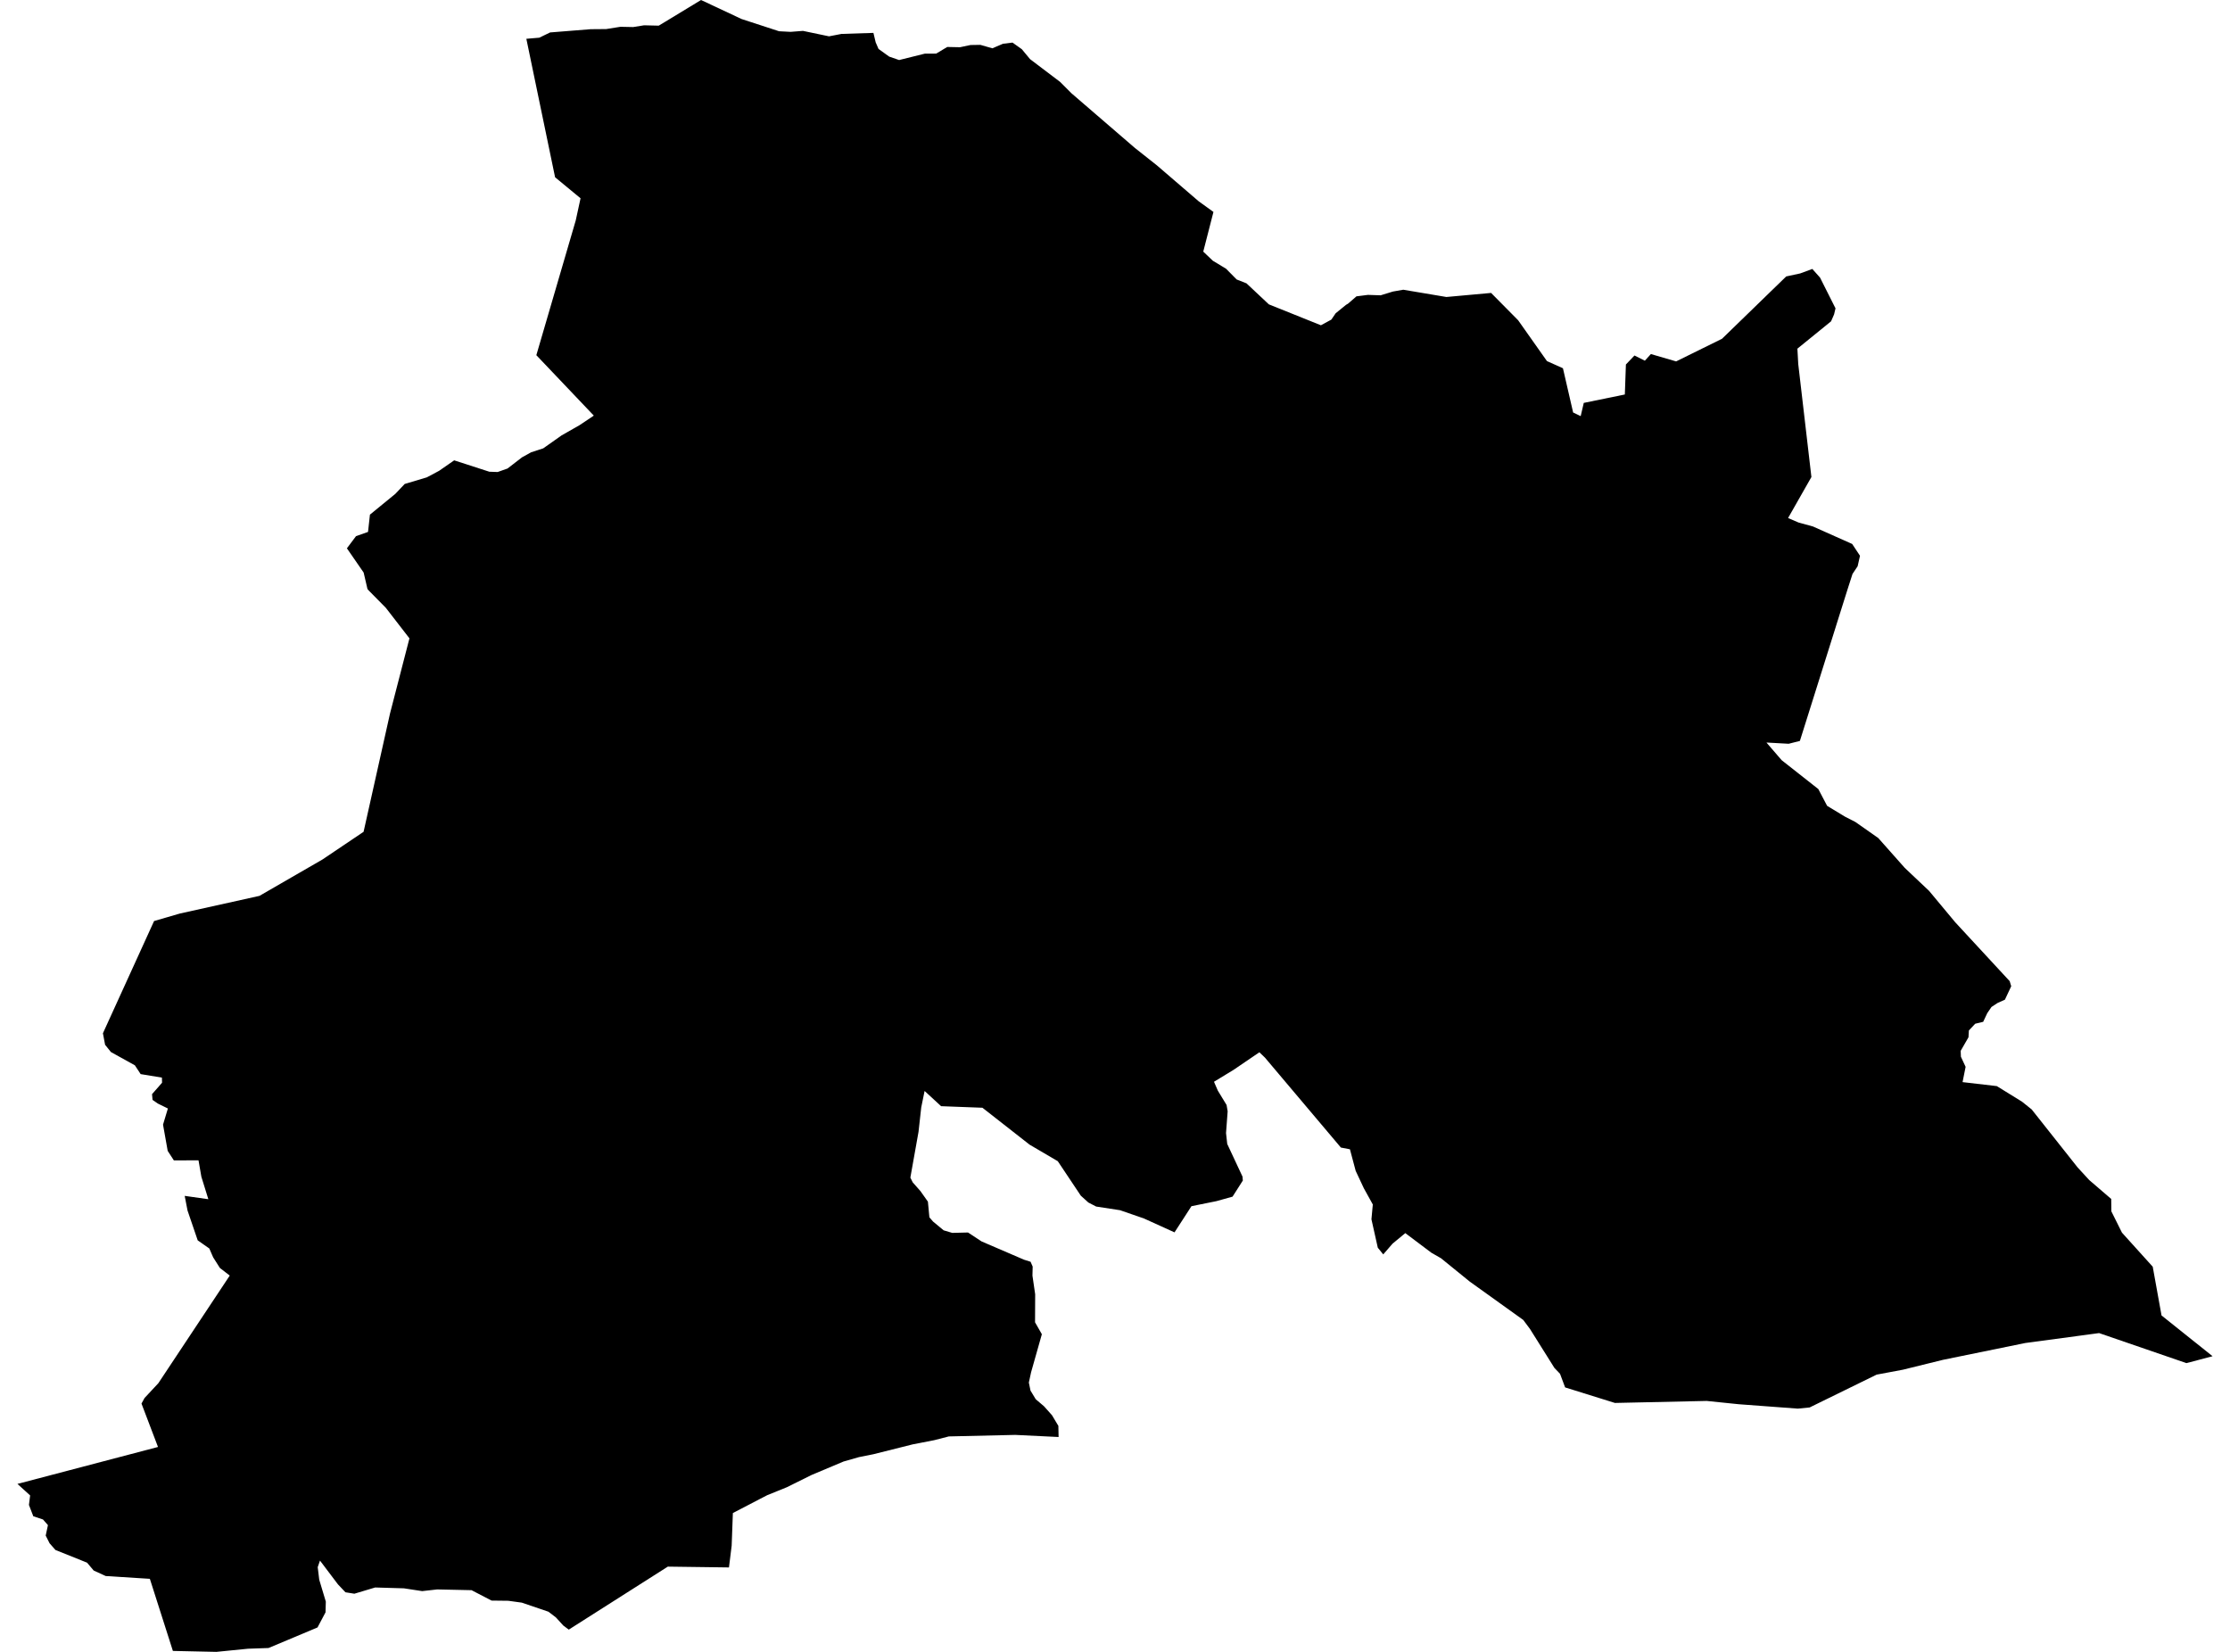 <?xml version='1.0'?>
<svg  baseProfile = 'tiny' width = '540' height = '400' stroke-linecap = 'round' stroke-linejoin = 'round' version='1.1' xmlns='http://www.w3.org/2000/svg'>
<path id='0822901001' title='0822901001'  d='M 247.434 11.915 247.442 11.923 249.429 14.319 252.217 16.432 256.718 19.841 259.451 22.582 274.815 35.825 280.124 40.027 290.257 48.737 293.839 51.322 291.372 60.928 293.697 63.143 296.886 65.067 299.462 67.675 301.827 68.609 301.834 68.609 307.254 73.699 319.868 78.765 319.876 78.757 322.39 77.391 323.427 75.867 325.932 73.825 326.427 73.534 328.469 71.759 331.242 71.406 334.329 71.508 337.298 70.597 339.803 70.157 350.25 71.916 361.073 70.934 367.624 77.556 374.599 87.437 378.471 89.173 380.937 99.886 382.768 100.766 383.514 97.561 393.458 95.527 393.717 88.261 395.79 86.086 398.304 87.342 399.765 85.732 405.876 87.515 416.99 82.033 424.507 74.736 428.638 70.722 432.495 66.983 432.55 66.936 435.911 66.214 438.81 65.146 438.865 65.13 439.721 66.096 440.726 67.219 444.473 74.665 444.127 76.134 443.397 77.807 435.244 84.428 435.448 88.151 437.27 103.782 438.637 115.509 438.621 115.54 433.013 125.398 432.989 125.437 433.131 125.5 435.479 126.513 436.013 126.662 439.014 127.487 448.51 131.721 449.908 133.833 450.403 134.587 449.83 137.117 448.581 138.994 448.581 139.002 447.371 142.772 444.669 151.349 444.496 151.915 435.856 179.39 435.856 179.413 433.131 180.104 427.75 179.806 431.434 184.079 440.31 191.069 442.438 195.13 442.619 195.24 446.782 197.761 449.295 199.05 454.817 202.922 454.966 203.087 461.234 210.148 462.907 211.735 467.133 215.725 472.529 222.205 473.456 223.32 486.581 237.513 486.652 237.584 486.738 237.875 487.021 238.817 485.497 242.069 483.706 242.878 482.245 243.836 481.224 245.329 480.234 247.434 478.302 247.897 476.771 249.523 476.676 251.172 474.783 254.463 474.838 255.885 475.977 258.336 475.239 262.035 483.533 263.001 489.636 266.771 491.977 268.649 503.107 282.7 505.919 285.756 511.236 290.327 511.268 293.32 513.836 298.48 514.331 299.03 521.29 306.735 523.419 318.533 535.774 328.406 535.735 328.422 529.514 330.063 529.451 330.071 529.451 330.079 508.299 322.806 490.43 325.209 470.487 329.286 460.802 331.673 454.432 332.867 438.205 340.816 435.338 341.099 421.082 340.038 413.282 339.237 391.062 339.724 378.997 335.962 377.764 332.663 376.405 331.241 370.483 321.8 368.857 319.625 355.889 310.325 348.954 304.693 346.613 303.35 340.298 298.598 337.211 301.151 334.957 303.751 333.637 302.133 332.098 295.252 332.428 291.662 330.26 287.743 328.281 283.525 326.89 278.302 324.699 277.878 306.304 256.097 304.961 254.809 298.732 259.05 293.972 261.949 294.899 264.093 297.02 267.573 297.279 269.104 296.886 274.367 297.177 277.006 300.876 284.915 300.955 285.866 298.465 289.769 294.545 290.861 288.513 292.079 284.413 298.417 277.014 295.056 271.225 293.053 265.437 292.165 263.544 291.183 261.721 289.534 256.145 281.184 249.319 277.179 237.899 268.24 227.892 267.863 223.894 264.179 223.077 268.17 222.425 274.06 220.446 285.159 221.019 286.306 222.889 288.426 224.695 290.979 225.056 294.773 225.936 295.794 228.504 297.922 230.586 298.543 234.411 298.449 237.686 300.609 247.976 305.039 249.555 305.534 250.065 306.704 250.01 308.887 250.67 313.404 250.639 320.198 252.288 323.081 249.68 332.294 249.138 334.792 249.539 336.732 250.804 338.821 252.822 340.541 254.746 342.701 256.286 345.277 256.341 347.972 245.839 347.461 229.761 347.83 226.187 348.749 221.043 349.747 211.46 352.15 208.004 352.841 204.258 353.91 196.537 357.161 190.544 360.13 185.776 362.063 184.048 362.958 177.466 366.383 177.175 374.276 176.523 379.555 161.717 379.358 137.73 394.612 136.41 393.63 134.604 391.651 132.805 390.276 126.348 388.077 123.089 387.629 119.036 387.582 114.182 385.061 105.872 384.88 102.235 385.288 97.813 384.613 90.846 384.409 85.811 385.917 83.651 385.571 81.837 383.655 77.485 377.897 76.936 379.484 77.305 382.532 78.899 387.833 78.828 390.425 76.888 394.086 65.028 399.065 60.056 399.238 52.406 400 41.865 399.772 36.288 382.312 25.598 381.636 22.684 380.301 21.082 378.4 13.432 375.329 12.01 373.711 11.067 371.841 11.609 369.312 10.408 367.938 8.067 367.168 7.007 364.419 7.297 362.118 4.226 359.329 38.26 350.383 34.262 339.874 35 338.53 38.346 334.941 55.634 308.88 53.246 307.034 51.613 304.457 50.686 302.321 47.874 300.35 45.407 293.116 44.724 289.581 50.45 290.39 48.761 284.947 48.07 280.972 42.101 280.988 40.608 278.687 39.477 272.332 40.655 268.421 38.205 267.219 36.94 266.339 36.815 264.949 39.242 262.184 39.21 260.943 34.058 260.095 32.66 257.966 26.863 254.754 25.449 252.995 24.923 250.206 37.309 223.029 43.546 221.215 62.829 216.934 78.09 208.122 88.042 201.422 94.443 172.776 99.148 154.577 93.438 147.194 89.33 143.031 88.984 142.638 88.058 138.648 84.005 132.773 86.212 129.828 89.118 128.807 89.581 124.62 95.724 119.593 98.001 117.19 103.35 115.595 106.327 114.009 109.98 111.472 118.494 114.228 120.505 114.299 122.9 113.451 126.396 110.749 128.611 109.524 131.548 108.565 135.978 105.439 140.345 102.949 143.793 100.64 129.875 86.007 139.418 53.372 140.581 48.015 134.415 42.925 127.456 9.394 128.556 9.3 130.59 9.127 131.768 8.554 133.213 7.855 143.055 7.069 146.786 7.038 150.242 6.488 153.329 6.551 155.968 6.127 159.518 6.213 160.987 5.325 169.76 0 169.792 0.016 179.586 4.611 184.048 6.064 188.596 7.548 188.658 7.564 189.035 7.587 191.439 7.713 191.651 7.697 194.439 7.478 196.505 7.91 200.747 8.797 203.716 8.224 203.731 8.216 211.499 7.964 211.507 7.988 212.049 10.258 212.733 11.837 212.733 11.845 215.317 13.706 217.705 14.531 217.72 14.539 223.949 12.991 226.077 12.984 226.706 12.976 226.981 12.811 229.376 11.373 232.463 11.436 235.008 10.902 237.372 10.863 237.396 10.863 240.302 11.695 242.878 10.596 245.18 10.313 247.434 11.915 Z' />
</svg>